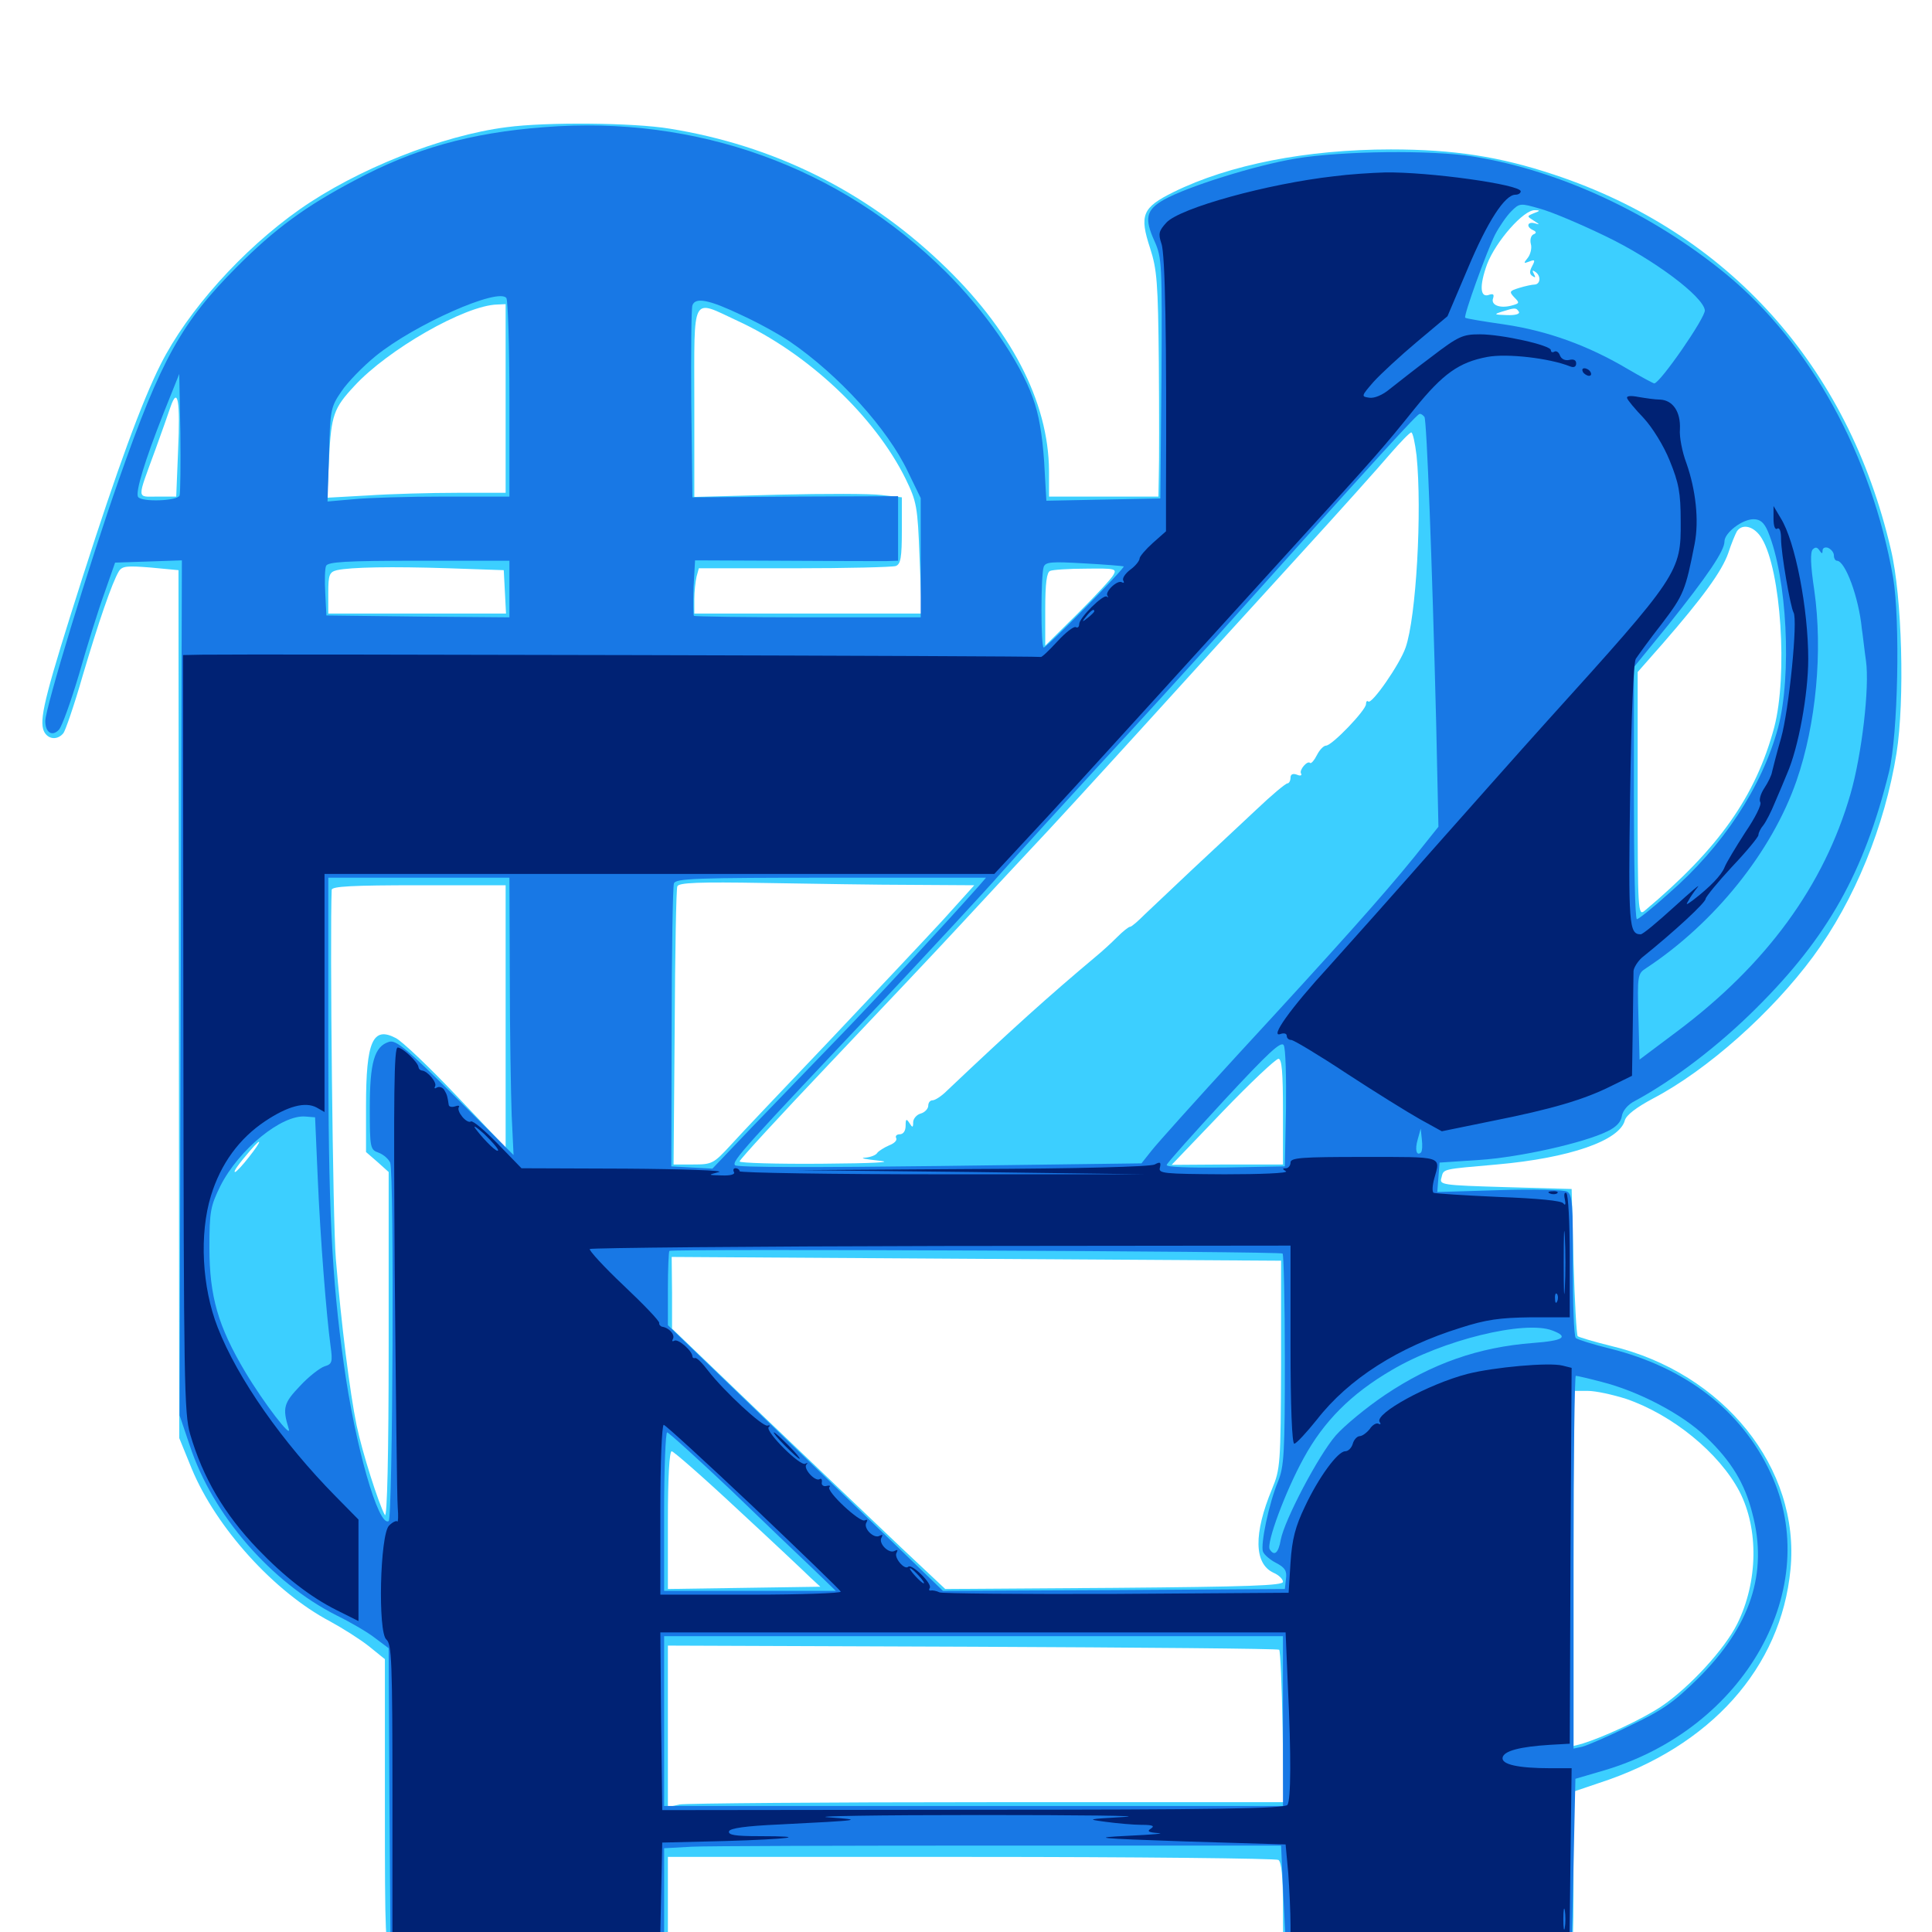 <svg xmlns="http://www.w3.org/2000/svg" viewBox="0 -1000 1000 1000">
	<path fill="#3ccfff" d="M262.305 -934.18C228.516 -929.883 184.57 -912.305 155.078 -891.602C125.391 -870.703 97.07 -839.062 83.203 -811.523C73.438 -792.188 60.742 -757.422 42.969 -701.953C24.023 -642.578 20.703 -629.492 22.266 -622.852C23.633 -617.578 29.297 -616.211 32.812 -620.508C33.789 -621.68 38.477 -635.156 42.773 -650.195C50.977 -677.93 58.008 -698.438 61.523 -704.297C63.281 -707.031 65.625 -707.227 77.93 -706.25L92.383 -704.883L92.578 -480.273L92.773 -255.664L99.219 -239.844C111.914 -209.18 141.992 -175.977 170.898 -160.742C177.344 -157.227 186.328 -151.562 191.016 -147.852L199.219 -141.211V-66.406C199.219 3.516 199.414 8.594 202.734 11.523C206.055 14.453 213.672 14.844 271.094 14.844C308.398 14.844 337.891 14.062 340.625 12.891L345.703 10.938V-13.867V-38.867H502.539C588.672 -38.867 660.352 -38.086 661.719 -37.305C663.281 -36.133 664.062 -28.906 664.062 -12.305C664.062 10.938 664.062 11.133 669.141 12.891C675.977 15.625 805.664 15.43 810.742 12.891C814.258 10.938 814.453 8.398 814.453 -31.055V-72.656L827.734 -77.148C885.352 -95.898 921.875 -136.719 926.758 -187.695C931.836 -240.039 892.188 -289.453 833.984 -303.32C825.195 -305.469 817.383 -307.812 816.602 -308.398C816.016 -309.18 815.039 -326.562 814.453 -347.07L813.477 -384.57L779.297 -385.547C746.094 -386.523 744.922 -386.719 746.094 -390.43C747.266 -395.117 746.094 -394.727 774.805 -397.266C812.305 -400.586 838.281 -409.57 841.016 -420.117C841.797 -422.852 846.875 -426.758 855.664 -431.445C883.594 -446.094 916.992 -475.781 938.477 -504.883C959.961 -533.984 975.586 -572.461 981.641 -610.156C985.938 -637.305 984.57 -691.211 978.711 -715.625C956.641 -810.547 894.531 -879.688 804.492 -909.57C776.367 -918.945 752.539 -922.656 719.922 -922.656C676.562 -922.656 636.328 -914.844 607.422 -900.586C591.211 -892.578 589.648 -888.672 595.312 -871.484C598.828 -860.547 599.414 -853.906 599.805 -812.305C600 -786.523 600 -760.352 599.805 -754.297L599.609 -742.969H571.289H542.969V-756.25C542.773 -792.188 523.047 -830.078 486.523 -864.453C447.266 -901.562 400 -924.805 346.68 -933.398C327.93 -936.523 282.812 -936.914 262.305 -934.18ZM793.945 -889.648C790.234 -888.086 790.234 -888.086 793.945 -885.742C797.07 -883.789 797.07 -883.594 794.531 -884.375C790.625 -885.547 789.648 -882.617 793.555 -880.859C795.312 -880.078 795.312 -879.297 793.75 -878.711C792.383 -878.125 791.797 -875.781 792.383 -873.633C792.969 -871.68 792.188 -868.359 790.82 -866.602C788.477 -863.672 788.477 -863.477 791.602 -864.648C794.531 -865.82 794.727 -865.43 792.969 -862.109C791.602 -859.57 791.602 -858.008 793.359 -857.031C794.727 -856.055 794.922 -856.445 793.945 -858.203C792.969 -859.961 793.164 -860.352 794.531 -859.375C797.656 -857.422 797.461 -853.125 794.531 -852.734C793.164 -852.734 789.453 -851.953 786.328 -850.977C781.25 -849.414 781.055 -849.023 783.789 -846.094C786.719 -843.164 786.523 -842.969 782.227 -841.797C776.172 -840.234 771.484 -842.188 772.852 -845.703C773.438 -847.656 772.852 -848.047 770.898 -847.461C766.016 -845.508 765.625 -851.953 769.727 -863.281C774.219 -875 788.672 -891.602 794.531 -891.211C797.266 -891.211 797.266 -890.82 793.945 -889.648ZM261.719 -793.75V-744.922H236.719C222.852 -744.922 201.953 -744.336 190.43 -743.555L169.336 -742.383L170.312 -762.891C171.484 -785.156 172.656 -788.672 183.398 -800.195C200.586 -818.945 240.625 -841.992 257.422 -842.383L261.719 -842.578ZM381.641 -833.984C418.164 -817.188 452.734 -784.57 468.75 -752.148C474.414 -740.43 475 -738.086 475.977 -711.133L477.148 -682.422H418.359H359.375V-689.844C359.375 -693.75 359.961 -699.023 360.547 -701.562L361.719 -705.859H411.133C438.477 -705.859 461.914 -706.445 463.672 -707.031C466.211 -708.008 466.797 -711.523 466.797 -725.391V-742.578L456.445 -743.75C450.977 -744.531 426.758 -744.531 402.734 -743.945L359.375 -742.773V-791.797C359.375 -848.633 357.617 -845.117 381.641 -833.984ZM786.133 -838.672C786.914 -837.5 784.375 -836.719 779.883 -836.914C773.242 -837.109 773.047 -837.305 777.344 -838.672C784.18 -840.82 784.766 -840.82 786.133 -838.672ZM92.188 -766.992L91.211 -742.969H81.641C70.508 -742.969 70.703 -740.625 80.469 -767.383C83.594 -775.977 87.109 -785.938 88.281 -789.453C91.992 -800.195 93.359 -792.578 92.188 -766.992ZM733.203 -764.258C736.133 -735.352 733.008 -680.469 727.539 -664.844C724.609 -656.25 709.961 -635.156 708.203 -636.914C707.617 -637.5 707.031 -636.914 707.031 -635.547C707.031 -632.422 689.453 -614.062 686.328 -614.062C685.156 -614.062 683.008 -611.914 681.641 -609.18C680.273 -606.445 678.711 -604.688 678.125 -605.078C676.758 -606.641 672.266 -601.367 673.438 -599.609C674.023 -598.633 673.047 -598.242 671.289 -599.023C669.141 -599.805 667.969 -599.219 667.969 -597.461C667.969 -595.898 667.188 -594.531 666.406 -594.531C665.43 -594.531 658.203 -588.477 650.195 -580.859C642.188 -573.438 627.539 -559.57 617.383 -550.195C607.227 -540.625 596.094 -530.078 592.578 -526.758C589.062 -523.242 585.742 -520.312 584.961 -520.312C584.18 -520.312 581.25 -517.969 578.32 -515.039C575.195 -511.914 570.312 -507.422 567.188 -504.883C542.969 -484.57 523.828 -467.383 490.039 -435.352C487.305 -432.617 483.984 -430.469 482.617 -430.469C481.445 -430.469 480.469 -429.297 480.469 -427.734C480.469 -426.172 478.711 -424.219 476.562 -423.633C474.414 -423.047 472.656 -420.898 472.656 -419.141C472.656 -416.211 472.266 -416.211 470.703 -418.75C469.141 -421.094 468.75 -420.898 468.75 -417.383C468.75 -414.648 467.578 -412.891 465.625 -412.891C464.062 -412.891 463.281 -411.914 463.867 -410.938C464.453 -409.766 462.891 -408.203 460.352 -407.227C457.617 -406.055 454.883 -404.297 454.102 -403.32C453.516 -402.148 450.586 -400.977 447.656 -400.781C444.727 -400.586 448.047 -400 455.078 -399.219C463.086 -398.438 452.344 -397.852 425.391 -397.656C401.953 -397.461 382.812 -398.047 382.812 -398.828C382.812 -399.805 403.711 -422.461 429.297 -449.414C454.688 -476.172 485.352 -508.594 497.07 -521.289C508.984 -534.18 525.195 -551.562 533.398 -560.352C541.602 -568.945 567.383 -597.07 590.82 -622.852C614.258 -648.633 650.586 -688.672 671.68 -711.719C692.773 -734.766 714.258 -758.789 719.531 -765.039C724.805 -771.094 729.688 -776.172 730.469 -776.172C731.25 -776.172 732.422 -770.703 733.203 -764.258ZM911.914 -721.289C921.875 -704.883 925.391 -650.586 918.359 -623.633C908.789 -587.891 889.648 -560.742 851.172 -528.516C847.852 -525.781 847.656 -528.711 847.656 -588.867V-652.148L860.547 -666.797C881.445 -690.82 891.211 -704.297 894.531 -713.672C896.094 -718.555 898.242 -723.633 899.023 -725C901.953 -729.297 908.203 -727.539 911.914 -721.289ZM261.328 -693.75L261.914 -682.422H215.82H169.922V-693.164C169.922 -702.539 170.508 -703.906 174.414 -704.883C181.641 -706.445 202.734 -706.836 232.422 -705.859L260.742 -704.883ZM576.367 -702.539C575.391 -700.586 566.992 -691.602 557.812 -682.422L541.016 -665.82V-684.766C541.016 -698.047 541.797 -703.906 543.555 -704.492C544.727 -705.078 553.125 -705.664 562.109 -705.664C576.953 -705.859 578.125 -705.664 576.367 -702.539ZM472.461 -541.992L504.297 -541.797L488.086 -523.828C479.102 -514.062 452.734 -486.133 429.688 -461.719C406.641 -437.5 383.398 -413.086 378.32 -407.422C369.336 -397.656 368.555 -397.266 358.789 -397.266H348.633L349.219 -467.969C349.414 -507.031 350 -540.039 350.586 -541.211C351.172 -543.164 361.719 -543.555 395.898 -542.969C420.312 -542.578 454.883 -541.992 472.461 -541.992ZM261.719 -474.023V-406.055L236.133 -433.008C222.07 -447.852 208.008 -461.133 204.883 -462.695C192.969 -468.945 189.453 -461.133 189.453 -427.539V-403.711L195.312 -398.633L201.172 -393.359V-302.93C201.172 -247.656 200.391 -213.867 199.219 -215.82C196.094 -221.289 187.5 -248.242 184.57 -262.305C181.055 -279.297 176.562 -315.43 173.828 -348.438C172.266 -366.406 170.703 -515.43 171.68 -539.453C171.875 -541.211 182.227 -541.797 216.797 -541.797H261.719ZM664.062 -424.609V-397.266H635.352L606.445 -397.07L632.812 -424.609C647.266 -439.648 660.352 -451.953 661.719 -451.953C663.477 -451.953 664.062 -445.117 664.062 -424.609ZM128.906 -401.172C125.586 -396.875 122.266 -393.359 121.68 -393.359C120.508 -393.359 123.633 -397.656 129.688 -404.688C135.938 -411.914 135.547 -409.57 128.906 -401.172ZM663.086 -293.75C662.891 -242.188 662.695 -239.648 658.398 -229.297C648.828 -206.25 649.023 -190.625 659.18 -185.938C661.914 -184.766 664.062 -182.617 664.062 -181.25C664.062 -179.297 646.094 -178.711 576.758 -178.125L489.258 -177.539L466.406 -199.023C453.906 -210.938 422.07 -241.211 395.703 -266.406L347.852 -312.305V-330.859L347.656 -349.414L505.273 -348.438L663.086 -347.461ZM841.602 -275.977C865.625 -267.773 889.844 -248.047 900.391 -227.93C910.352 -208.594 909.961 -181.25 899.219 -159.57C892.773 -146.484 874.414 -126.562 859.961 -116.797C850 -110.156 830.273 -100.977 818.945 -97.461L814.453 -96.289V-188.086V-280.078H821.875C825.977 -280.078 834.766 -278.125 841.602 -275.977ZM382.227 -218.359C400.391 -201.562 417.188 -185.742 419.727 -183.203L424.609 -178.711L385.156 -178.125L345.703 -177.539V-213.281C345.703 -235.156 346.484 -248.828 347.656 -248.828C348.633 -248.828 364.258 -235.156 382.227 -218.359ZM662.109 -146.094C662.695 -145.508 663.477 -127.539 663.867 -106.055L664.453 -67.188H511.133C426.953 -67.188 355.078 -66.602 351.758 -66.016L345.703 -64.648V-106.445V-148.242L503.32 -147.656C590.039 -147.266 661.523 -146.68 662.109 -146.094Z"/>
	<path fill="#1878e5" d="M281.641 -934.18C243.359 -931.25 214.258 -923.047 183.594 -906.641C158.008 -893.164 142.383 -881.641 122.852 -862.109C94.141 -833.398 83.398 -814.258 61.523 -751.758C45.898 -707.227 23.438 -633.398 23.438 -626.758C23.438 -620.898 26.953 -618.555 30.469 -622.266C32.031 -623.828 36.719 -636.914 41.016 -651.367C45.117 -665.82 50.977 -684.57 54.102 -693.164L59.57 -708.789L76.953 -709.375L94.141 -709.961L93.555 -488.672L92.969 -267.383L98.242 -251.758C110.156 -215.625 140.234 -181.055 174.219 -163.867C181.445 -160.352 190.43 -155.078 194.141 -152.148L201.172 -146.875L201.562 -68.359L202.148 9.961L273.047 10.547L343.75 10.938V-16.211V-43.359L358.008 -44.141C365.625 -44.531 437.5 -44.727 517.578 -44.727H663.086L664.258 -18.359C665.039 -3.906 665.625 8.594 665.82 9.57C665.82 10.352 699.219 10.742 739.844 10.547L813.477 9.961L814.453 -34.766L815.43 -79.297L830.078 -83.594C903.32 -105.078 944.336 -178.32 916.406 -237.695C901.367 -269.922 872.461 -292.188 833.398 -301.953C824.609 -304.102 816.602 -306.641 815.625 -307.422C814.648 -308.398 814.062 -325.391 814.062 -345.312C814.258 -376.367 813.867 -381.836 811.133 -383.203C809.57 -384.18 793.75 -384.57 775.977 -383.984L743.945 -383.008L744.531 -390.625L745.117 -398.242L765.625 -399.609C786.523 -400.977 819.727 -408.398 832.031 -414.453C836.523 -416.602 839.062 -419.336 839.453 -422.266C839.844 -425 842.578 -428.32 846.094 -430.078C866.406 -441.016 889.844 -458.984 909.18 -478.32C946.094 -515.039 964.844 -548.438 977.734 -600.391C982.422 -619.727 983.594 -678.711 979.883 -700.977C968.75 -764.453 936.914 -822.266 893.555 -858.008C855.273 -889.453 807.422 -911.719 762.695 -918.945C741.016 -922.461 694.727 -921.875 670.898 -917.969C649.805 -914.453 614.844 -903.516 602.539 -896.68C593.164 -891.406 592.188 -886.914 597.656 -875C601.367 -866.602 601.562 -863.281 601.172 -804.102L600.586 -741.992L571.094 -741.406L541.602 -740.82L540.43 -761.328C539.453 -775.195 537.695 -785.742 534.57 -794.141C527.734 -813.281 509.57 -839.453 489.453 -859.375C434.766 -913.672 360.547 -940.43 281.641 -934.18ZM831.055 -877.734C855.859 -865.82 881.445 -846.68 882.422 -839.453C883.008 -835.938 859.18 -801.562 856.25 -801.562C855.664 -801.562 849.219 -805.078 842.188 -809.18C822.07 -821.094 801.172 -828.711 778.906 -832.031C767.969 -833.594 758.594 -835.156 758.398 -835.547C757.422 -836.523 769.531 -869.922 773.828 -878.516C775.977 -882.617 779.688 -888.086 782.227 -890.625C786.523 -894.922 786.914 -894.922 797.07 -891.992C802.93 -890.43 818.164 -883.984 831.055 -877.734ZM263.672 -793.359V-742.969H230.078C211.523 -742.969 190.234 -742.383 183.008 -741.602L169.531 -740.43L170.312 -764.648C170.898 -787.695 171.094 -789.258 176.758 -797.461C179.883 -802.148 187.891 -810.352 194.336 -815.625C214.453 -832.031 258.203 -851.367 262.109 -845.703C262.891 -844.531 263.672 -820.898 263.672 -793.359ZM383.789 -836.914C392.773 -832.812 403.906 -826.562 408.789 -823.242C434.18 -805.859 459.375 -778.125 469.922 -755.859L476.562 -742.188V-711.328V-680.469H418.359C386.328 -680.469 359.57 -680.859 359.18 -681.25C358.789 -681.641 358.789 -688.281 358.984 -696.094L359.766 -709.961L405.859 -709.766C431.445 -709.57 455.078 -709.57 458.594 -709.57L464.844 -709.766V-726.367V-743.164L411.719 -742.969L358.398 -742.578L357.812 -791.016C357.617 -817.773 357.812 -840.625 358.398 -841.992C359.961 -846.289 366.992 -844.922 383.789 -836.914ZM92.969 -743.555C91.797 -740.625 73.242 -740.039 71.484 -742.773C69.922 -745.117 75 -761.719 84.57 -785.938L92.773 -806.445L93.359 -776.172C93.555 -759.57 93.359 -744.922 92.969 -743.555ZM737.305 -784.18C738.477 -782.031 741.211 -711.328 743.359 -625.781L744.531 -572.07L732.031 -556.445C716.211 -536.914 692.188 -509.961 641.016 -454.492C619.141 -430.664 598.828 -408.008 596.094 -404.492L590.82 -397.852L486.523 -396.484C423.828 -395.703 381.641 -395.703 380.469 -396.875C378.516 -398.828 384.961 -405.859 459.18 -484.375C482.227 -508.984 509.18 -537.891 518.75 -548.828C528.32 -559.57 550.781 -584.18 568.555 -603.516C586.328 -622.656 614.453 -653.516 631.055 -671.875C716.992 -767.773 733.594 -785.742 734.766 -785.742C735.547 -785.938 736.523 -785.156 737.305 -784.18ZM915.039 -725C925 -701.172 927.539 -650.391 920.312 -623.242C911.914 -592.578 891.797 -561.914 863.672 -537.5C855.469 -530.078 848.047 -524.219 847.266 -524.219C846.289 -524.219 845.703 -553.516 845.703 -589.453V-654.688L863.672 -676.758C883.789 -701.953 892.578 -714.844 892.578 -719.727C892.578 -724.219 901.758 -731.25 907.617 -731.25C911.133 -731.25 913.086 -729.492 915.039 -725ZM943.359 -715.039C943.359 -716.406 944.727 -716.992 946.289 -716.406C947.852 -715.625 949.219 -714.062 949.219 -712.5C949.219 -710.938 950 -709.766 950.781 -709.766C955.078 -709.766 962.109 -690.82 963.672 -674.609C964.258 -670.898 965.039 -663.281 965.82 -658.008C967.773 -644.336 963.672 -609.375 957.812 -589.062C944.141 -541.602 914.258 -500.781 868.164 -466.211L848.633 -451.562L848.047 -473.828C847.461 -494.922 847.656 -496.094 851.953 -498.828C887.305 -522.07 917.188 -559.18 929.883 -595.898C940.039 -625.195 943.555 -663.086 939.062 -694.531C937.109 -707.422 936.914 -714.258 938.281 -715.625C939.648 -716.992 940.625 -716.797 941.797 -715.039C942.969 -713.281 943.359 -713.281 943.359 -715.039ZM263.672 -695.117V-680.469L216.406 -680.859L168.945 -681.445L168.359 -692.969C167.969 -699.219 168.164 -705.664 168.75 -707.031C169.531 -709.18 178.906 -709.766 216.797 -709.766H263.672ZM581.641 -706.836C582.422 -706.055 541.797 -664.844 540.234 -664.844C538.672 -664.844 538.672 -702.539 540.234 -706.641C541.211 -709.18 544.531 -709.375 561.133 -708.398C572.07 -707.812 581.25 -707.031 581.641 -706.836ZM175.781 -663.672C175.781 -664.062 174.414 -664.844 172.852 -665.625C171.289 -666.211 169.922 -665.82 169.922 -664.844C169.922 -663.672 171.289 -662.891 172.852 -662.891C174.414 -662.891 175.781 -663.281 175.781 -663.672ZM263.867 -494.531C263.867 -466.211 264.453 -433.984 264.844 -422.656L265.82 -402.148L235.742 -432.227C210.547 -457.227 204.883 -461.914 201.367 -460.742C193.75 -458.398 191.406 -450 191.406 -426.562C191.406 -405.664 191.602 -404.883 196.094 -403.32C198.633 -402.344 201.172 -400 201.953 -398.242C204.102 -392.578 203.32 -214.062 201.172 -212.695C195.898 -209.375 183.789 -251.758 177.93 -294.141C171.68 -339.258 169.922 -373.633 169.922 -462.305V-545.703H216.797H263.672ZM506.641 -541.406C491.406 -524.219 452.539 -482.031 432.812 -461.719C419.727 -448.242 400 -427.734 388.867 -416.211L368.75 -395.117L358.008 -395.703L347.461 -396.289L347.656 -467.969C347.656 -507.422 348.242 -541.016 348.828 -542.773C349.805 -545.312 360.156 -545.703 430.273 -545.703H510.352ZM665.625 -426.172L665.039 -396.289L634.18 -395.703C615.039 -395.508 603.32 -395.898 603.906 -397.07C604.102 -398.047 617.578 -413.086 633.594 -430.469C656.445 -455.078 663.086 -461.328 664.453 -458.984C665.43 -457.422 665.82 -442.578 665.625 -426.172ZM164.453 -390.43C165.82 -358.398 168.945 -319.336 171.094 -303.32C172.266 -294.922 171.875 -293.945 167.969 -292.773C165.625 -291.992 159.766 -287.5 155.273 -282.617C146.875 -273.828 146.094 -271.289 149.414 -260.547C151.367 -254.492 136.523 -273.828 126.953 -289.844C112.891 -313.477 108.398 -328.906 108.398 -354.297C108.398 -373.047 108.984 -375.781 114.062 -386.133C123.633 -405.078 145.898 -423.242 158.203 -422.07L163.086 -421.68ZM735.547 -403.516C733.203 -401.367 732.227 -404.883 733.789 -410.156L735.352 -415.82L735.938 -410.352C736.328 -407.227 736.133 -404.297 735.547 -403.516ZM663.867 -351.172C664.453 -350.586 665.039 -325.781 665.039 -296.094C665.039 -247.852 664.648 -241.016 661.523 -233.203C656.836 -222.07 652.344 -200.586 653.711 -196.875C654.297 -195.312 657.422 -192.578 660.547 -191.016C665.039 -188.672 666.211 -186.914 665.625 -182.812L665.039 -177.539L576.562 -176.953L488.086 -176.562L416.992 -245.312L345.703 -314.062V-332.812C345.703 -343.164 346.094 -352.148 346.484 -352.539C347.852 -353.711 662.695 -352.344 663.867 -351.172ZM803.516 -311.328C812.305 -308.008 809.18 -306.055 793.555 -304.883C765.43 -302.734 741.211 -294.336 716.797 -277.93C707.227 -271.484 695.898 -262.109 691.406 -257.031C682.422 -246.68 664.844 -213.281 662.891 -202.93C661.719 -196.094 659.57 -194.336 657.227 -198.047C655.273 -200.977 665.234 -227.93 674.805 -245.312C685.156 -264.258 699.219 -278.516 720.312 -290.82C746.68 -306.445 789.258 -316.797 803.516 -311.328ZM828.906 -284.766C848.242 -279.883 870.898 -267.969 883.008 -256.25C896.094 -243.75 903.125 -232.227 907.031 -216.602C915.234 -185.742 906.055 -158.203 878.906 -131.25C866.211 -118.75 860.352 -114.648 843.359 -106.641C832.422 -101.172 821.289 -96.484 818.945 -95.898L814.453 -94.922V-191.406C814.453 -244.531 815.039 -287.891 815.625 -287.891C816.211 -287.891 822.266 -286.523 828.906 -284.766ZM378.125 -228.906C395.117 -212.5 414.453 -193.945 420.898 -187.891L432.617 -176.562H388.281H343.75V-217.578C343.75 -240.234 344.531 -258.594 345.312 -258.594C346.094 -258.594 360.938 -245.117 378.125 -228.906ZM664.062 -109.18V-65.234H503.906H343.75V-109.18V-153.125H503.906H664.062Z"/>
	<path fill="#002274" d="M690.625 -908.789C656.055 -904.883 610.742 -892.383 603.711 -884.766C599.805 -880.469 599.414 -879.102 601.172 -873.828C603.125 -868.555 603.906 -823.633 603.516 -746.289V-725L596.68 -718.945C592.969 -715.625 589.844 -711.914 589.844 -710.938C589.844 -709.766 587.695 -707.031 584.961 -705.078C582.422 -703.125 580.664 -700.586 581.445 -699.414C582.031 -698.438 581.641 -698.047 580.664 -698.633C578.32 -700 571.68 -693.555 573.242 -691.602C573.828 -690.82 573.633 -690.625 572.852 -691.211C571.094 -692.578 558.594 -680.273 558.594 -676.953C558.594 -675.586 557.812 -674.805 556.836 -675.391C555.859 -675.977 551.562 -672.656 547.266 -667.969C542.969 -663.281 539.062 -659.57 538.672 -659.961C538.086 -660.547 128.125 -661.523 104.492 -661.133L94.727 -660.938L94.922 -465.039C95.117 -284.57 95.312 -268.359 98.438 -257.617C105.078 -234.961 116.211 -216.211 133.203 -198.438C147.07 -183.984 160.547 -173.438 174.219 -166.602L185.547 -160.938V-187.109V-213.477L173.828 -225.391C146.289 -253.32 123.047 -286.328 112.695 -312.891C104.492 -333.789 103.125 -361.328 109.18 -381.055C114.258 -397.656 123.828 -410.742 137.305 -419.727C149.023 -427.539 158.008 -429.883 163.867 -426.758L167.969 -424.414V-486.133V-547.656H341.406H514.648L532.422 -566.797C542.188 -577.148 568.945 -606.445 591.797 -631.641C614.648 -656.836 649.805 -695.508 669.922 -717.578C712.695 -764.453 716.016 -768.359 732.227 -788.477C746.875 -806.641 755.273 -812.5 769.727 -815.234C779.883 -817.188 801.953 -814.648 812.695 -810.352C814.648 -809.57 815.82 -810.156 815.82 -811.914C815.82 -813.672 814.453 -814.258 812.109 -813.672C810.156 -813.281 808.203 -814.062 807.422 -816.016C806.836 -817.773 805.469 -818.555 804.492 -817.969C803.516 -817.383 802.734 -817.773 802.734 -818.75C802.734 -821.289 777.344 -826.953 766.016 -826.953C757.031 -826.953 754.883 -825.977 740.82 -815.234C732.422 -808.984 722.852 -801.367 719.336 -798.633C715.625 -795.508 711.328 -793.75 708.789 -794.141C704.492 -794.727 704.492 -794.922 710.938 -802.344C714.648 -806.445 724.805 -815.82 733.398 -823.047L749.219 -836.328L759.766 -861.133C769.922 -885.352 778.906 -899.219 784.375 -899.219C785.938 -899.219 787.109 -900 787.109 -900.977C787.109 -904.492 739.258 -911.133 716.797 -910.742C709.766 -910.547 698.047 -909.766 690.625 -908.789ZM566.406 -683.594C566.406 -683.203 564.844 -681.641 563.086 -680.273C559.961 -677.734 559.766 -677.93 562.305 -681.055C564.844 -684.18 566.406 -685.156 566.406 -683.594ZM819.336 -807.422C819.922 -806.445 821.484 -805.469 822.461 -805.469C823.633 -805.469 823.828 -806.445 823.242 -807.422C822.656 -808.594 821.094 -809.375 820.117 -809.375C818.945 -809.375 818.75 -808.594 819.336 -807.422ZM842.188 -793.945C842.383 -792.969 846.289 -788.281 850.781 -783.594C855.273 -778.711 861.133 -769.336 864.258 -761.523C868.945 -750 869.922 -744.922 869.922 -730.273C870.117 -703.906 869.141 -702.344 800.781 -626.758C786.328 -610.742 759.375 -580.273 740.82 -559.375C722.461 -538.477 698.633 -511.719 687.891 -499.805C667.969 -478.125 656.836 -462.5 662.891 -464.844C664.648 -465.43 666.016 -465.039 666.016 -463.867C666.016 -462.695 666.992 -461.719 668.359 -461.719C669.531 -461.719 682.617 -453.906 697.07 -444.336C711.719 -434.766 728.711 -424.219 734.961 -420.703L746.289 -414.453L772.07 -419.727C803.516 -425.977 819.922 -430.859 833.984 -437.891L844.727 -443.164L845.117 -468.555C845.312 -482.617 845.508 -495.508 845.508 -497.461C845.703 -499.219 847.656 -502.344 849.805 -504.297C866.602 -517.773 882.812 -532.812 882.812 -534.766C883.008 -535.938 889.062 -543.359 896.484 -551.367C904.102 -559.375 910.156 -566.797 910.156 -567.773C910.156 -568.945 911.328 -571.289 912.695 -572.852C914.062 -574.609 916.797 -579.883 918.75 -584.766C920.898 -589.648 923.633 -596.289 925 -599.609C930.859 -612.891 935.938 -640.625 935.938 -658.984C935.938 -684.57 929.297 -719.727 921.68 -731.836L917.969 -738.086V-731.641C917.969 -727.734 918.75 -725.586 919.922 -726.367C921.094 -727.148 921.875 -725 921.875 -721.094C921.875 -713.477 926.758 -685.742 928.32 -683.008C930.664 -679.297 925.977 -632.422 921.875 -617.969C919.531 -609.961 917.578 -601.953 917.188 -600.391C916.992 -598.828 915.234 -595.117 913.281 -592.188C911.328 -589.258 910.352 -585.938 911.133 -584.766C911.914 -583.594 908.398 -576.562 903.32 -569.141C898.438 -561.523 893.555 -553.516 892.578 -550.977C891.016 -547.07 885.352 -541.016 876.172 -533.984C872.656 -531.445 872.461 -531.445 874.023 -533.984C874.805 -535.547 876.953 -538.672 878.711 -540.82C880.469 -542.969 875 -538.281 866.406 -530.469C858.008 -522.852 850.391 -516.406 849.219 -516.406C843.164 -516.406 842.773 -521.289 843.75 -588.672C844.336 -628.516 845.508 -657.227 846.68 -658.984C847.852 -660.742 853.711 -668.945 860.156 -677.148C871.484 -691.992 872.461 -694.531 877.148 -718.555C879.492 -730.664 877.734 -746.484 872.852 -760.352C870.703 -766.016 869.141 -774.023 869.531 -777.93C869.922 -786.719 866.016 -792.773 859.375 -793.164C856.641 -793.164 851.562 -793.945 848.047 -794.531C844.141 -795.312 841.797 -795.117 842.188 -793.945ZM204.297 -343.164C204.883 -279.883 205.469 -224.609 205.859 -219.922C206.25 -215.234 206.055 -211.914 205.664 -212.5C205.078 -213.086 203.125 -212.109 201.367 -210.352C196.68 -205.664 195.508 -155.078 200 -151.367C202.734 -149.023 203.125 -140.039 203.125 -69.922V8.984H272.461H341.602L342.188 -18.555L342.773 -46.289L375 -47.07C408.984 -48.047 420.117 -49.609 392.773 -49.609C380.664 -49.609 376.758 -50.195 377.344 -52.148C377.93 -53.711 385.938 -54.883 403.516 -55.664C446.289 -57.812 447.656 -58.008 428.711 -59.375C419.141 -59.961 454.297 -60.547 506.836 -60.547C559.57 -60.547 593.359 -60.156 582.031 -59.57C562.695 -58.398 562.109 -58.398 572.266 -57.031C578.125 -56.25 586.523 -55.469 590.82 -55.469C596.68 -55.469 597.852 -54.883 595.703 -53.516C593.555 -52.148 594.336 -51.562 599.609 -51.172C603.32 -50.977 596.289 -50.391 583.984 -49.805C564.062 -48.828 567.383 -48.438 613.477 -46.875L665.43 -45.312L666.797 -30.469C667.383 -22.461 667.969 -10.156 667.969 -3.32V8.984H740.234H812.305L812.891 -37.891L813.477 -84.766H802.734C785.742 -84.766 777.148 -86.719 777.734 -90.234C778.32 -93.75 786.719 -95.898 802.148 -96.875L812.5 -97.461L812.891 -194.727L813.477 -291.992L808.789 -293.164C801.758 -294.922 773.438 -292.383 759.57 -288.867C739.258 -283.594 711.523 -268.359 714.062 -264.062C714.844 -262.891 714.648 -262.5 713.477 -263.086C712.5 -263.672 710.352 -262.5 708.984 -260.352C707.422 -258.398 705.078 -256.641 703.711 -256.641C702.539 -256.641 700.781 -254.883 700.195 -252.734C699.609 -250.586 697.852 -248.828 696.289 -248.828C692.383 -248.828 682.422 -235.156 675.391 -220.117C670.508 -209.961 668.75 -203.32 667.969 -191.211L666.992 -175.586L578.125 -175C529.297 -174.805 487.891 -175.195 486.328 -175.781C484.766 -176.562 482.617 -176.953 481.836 -176.758C480.859 -176.562 480.664 -177.148 481.25 -178.125C482.617 -180.273 471.875 -190.82 470.117 -189.062C468.164 -187.109 462.5 -193.945 464.062 -196.289C464.844 -197.852 464.648 -198.047 463.086 -197.266C460.156 -195.508 454.492 -201.172 456.25 -204.102C457.031 -205.664 456.836 -205.859 455.273 -205.078C452.344 -203.32 446.68 -208.984 448.438 -211.914C449.219 -213.281 449.023 -213.672 447.656 -213.086C445.312 -211.523 427.344 -228.32 429.297 -230.273C430.078 -231.055 429.297 -231.25 427.734 -230.859C426.172 -230.469 425 -231.445 425.391 -232.812C425.586 -234.375 425 -234.961 424.219 -234.375C421.875 -233.008 415.625 -239.844 417.383 -241.992C418.359 -242.773 417.969 -242.969 416.797 -242.383C414.258 -240.82 395.898 -259.18 397.852 -261.328C398.828 -262.109 398.438 -262.5 397.266 -262.109C394.727 -261.328 374.609 -280.078 366.602 -290.43C363.672 -294.336 360.547 -297.461 359.766 -297.07C358.984 -296.875 358.398 -297.266 358.398 -297.852C358.398 -300.781 350.977 -307.227 349.023 -306.055C348.047 -305.469 347.656 -305.859 348.242 -306.836C349.609 -308.984 346.484 -312.695 342.773 -313.281C341.797 -313.477 341.016 -314.453 341.211 -315.234C341.406 -316.211 333.203 -324.805 322.852 -334.57C312.5 -344.336 304.688 -352.93 305.273 -353.516C305.859 -354.102 387.695 -354.883 487.109 -355.078L667.969 -355.273V-304.102C667.969 -271.68 668.75 -252.734 669.922 -252.734C670.898 -252.734 676.172 -258.398 681.641 -265.234C698.047 -286.328 723.828 -302.734 755.859 -312.695C769.141 -316.992 776.367 -317.969 792.383 -318.164H812.5V-349.805C812.5 -367.188 811.719 -381.836 810.742 -382.422C809.766 -383.203 809.375 -381.641 809.961 -379.297C810.547 -376.562 810.156 -375.781 809.18 -377.148C808.203 -378.516 796.289 -379.688 775.586 -380.469C758.008 -381.25 742.969 -382.227 741.992 -382.617C741.211 -383.203 741.406 -386.523 742.383 -390.039C745.703 -401.758 747.266 -401.172 706.055 -401.172C673.438 -401.172 667.969 -400.781 667.969 -398.242C667.969 -396.68 666.797 -395.312 665.625 -395.312C663.672 -395.312 663.672 -394.922 665.625 -393.75C666.992 -392.773 652.539 -392.188 633.789 -392.188C602.148 -392.383 599.414 -392.578 600.391 -395.703C600.977 -398.438 600.586 -398.828 597.656 -397.266C595.508 -396.094 558.203 -395.117 503.516 -394.922L413.086 -394.336L502.93 -393.359L592.773 -392.188H487.891C430.078 -392.188 382.812 -392.969 382.812 -393.75C382.812 -394.531 381.836 -395.312 380.664 -395.312C379.688 -395.312 379.297 -394.531 379.883 -393.359C380.664 -392.188 378.125 -391.406 373.633 -391.602C366.211 -391.797 366.211 -391.797 372.07 -393.359C375.391 -394.141 353.516 -394.922 323.828 -395.117L269.922 -395.312L257.617 -408.008C250.977 -414.844 244.727 -420.117 243.75 -419.531C241.602 -418.164 236.133 -424.805 237.5 -426.953C238.086 -427.734 237.109 -427.93 235.547 -427.344C233.789 -426.758 232.227 -427.148 232.227 -428.32C231.641 -432.227 231.445 -433.398 229.883 -435.938C228.906 -437.305 227.344 -437.695 226.172 -437.109C225 -436.328 224.609 -436.719 225.195 -437.695C226.367 -439.648 221.289 -445.703 218.359 -445.898C217.383 -446.094 216.797 -446.68 216.602 -447.656C216.406 -450.195 208.398 -457.812 205.859 -457.812C203.906 -457.812 203.711 -433.594 204.297 -343.164ZM257.812 -404.688C257.812 -402.734 250.781 -409.57 246.094 -415.82C244.531 -417.969 246.68 -416.602 250.586 -413.086C254.492 -409.375 257.812 -405.469 257.812 -404.688ZM809.961 -333.398C809.57 -325.977 809.375 -332.031 809.375 -346.484C809.375 -360.938 809.57 -366.992 809.961 -359.766C810.352 -352.344 810.352 -340.625 809.961 -333.398ZM806.055 -326.562C805.469 -325 804.883 -325.586 804.883 -327.734C804.688 -329.883 805.273 -331.055 805.859 -330.273C806.445 -329.688 806.641 -327.93 806.055 -326.562ZM389.844 -220.117C414.453 -196.68 434.961 -176.953 435.156 -176.172C435.547 -175.391 414.648 -174.609 388.867 -174.609H341.797V-218.555C341.797 -242.773 342.578 -262.5 343.555 -262.5C344.336 -262.5 365.234 -243.359 389.844 -220.117ZM475.586 -184.375C477.539 -182.227 478.711 -180.469 478.125 -180.469C477.539 -180.469 475.586 -182.227 473.633 -184.375C471.68 -186.523 470.508 -188.281 471.094 -188.281C471.68 -188.281 473.633 -186.523 475.586 -184.375ZM372.656 -171.289C374.414 -171.875 372.852 -172.266 369.141 -172.266C365.43 -172.266 363.867 -171.875 365.82 -171.289C367.578 -170.898 370.703 -170.898 372.656 -171.289ZM666.602 -127.344C668.359 -90.625 668.164 -68.75 666.406 -65.82C665.234 -63.867 628.516 -63.281 503.906 -63.281L342.773 -63.086L342.188 -108.984L341.797 -155.078H503.516H665.43ZM809.961 -2.344C809.57 0.195 809.18 -1.758 809.18 -6.641C809.18 -11.523 809.57 -13.477 809.961 -11.133C810.352 -8.594 810.352 -4.688 809.961 -2.344ZM802.344 -382.227C800.781 -382.812 801.367 -383.398 803.516 -383.398C805.664 -383.594 806.836 -383.008 806.055 -382.422C805.469 -381.836 803.711 -381.641 802.344 -382.227ZM406.25 -251.758C409.961 -248.047 413.281 -244.922 413.867 -244.922C414.453 -244.922 411.914 -248.047 408.203 -251.758C404.492 -255.469 401.172 -258.594 400.586 -258.594C400 -258.594 402.539 -255.469 406.25 -251.758Z"/>
</svg>